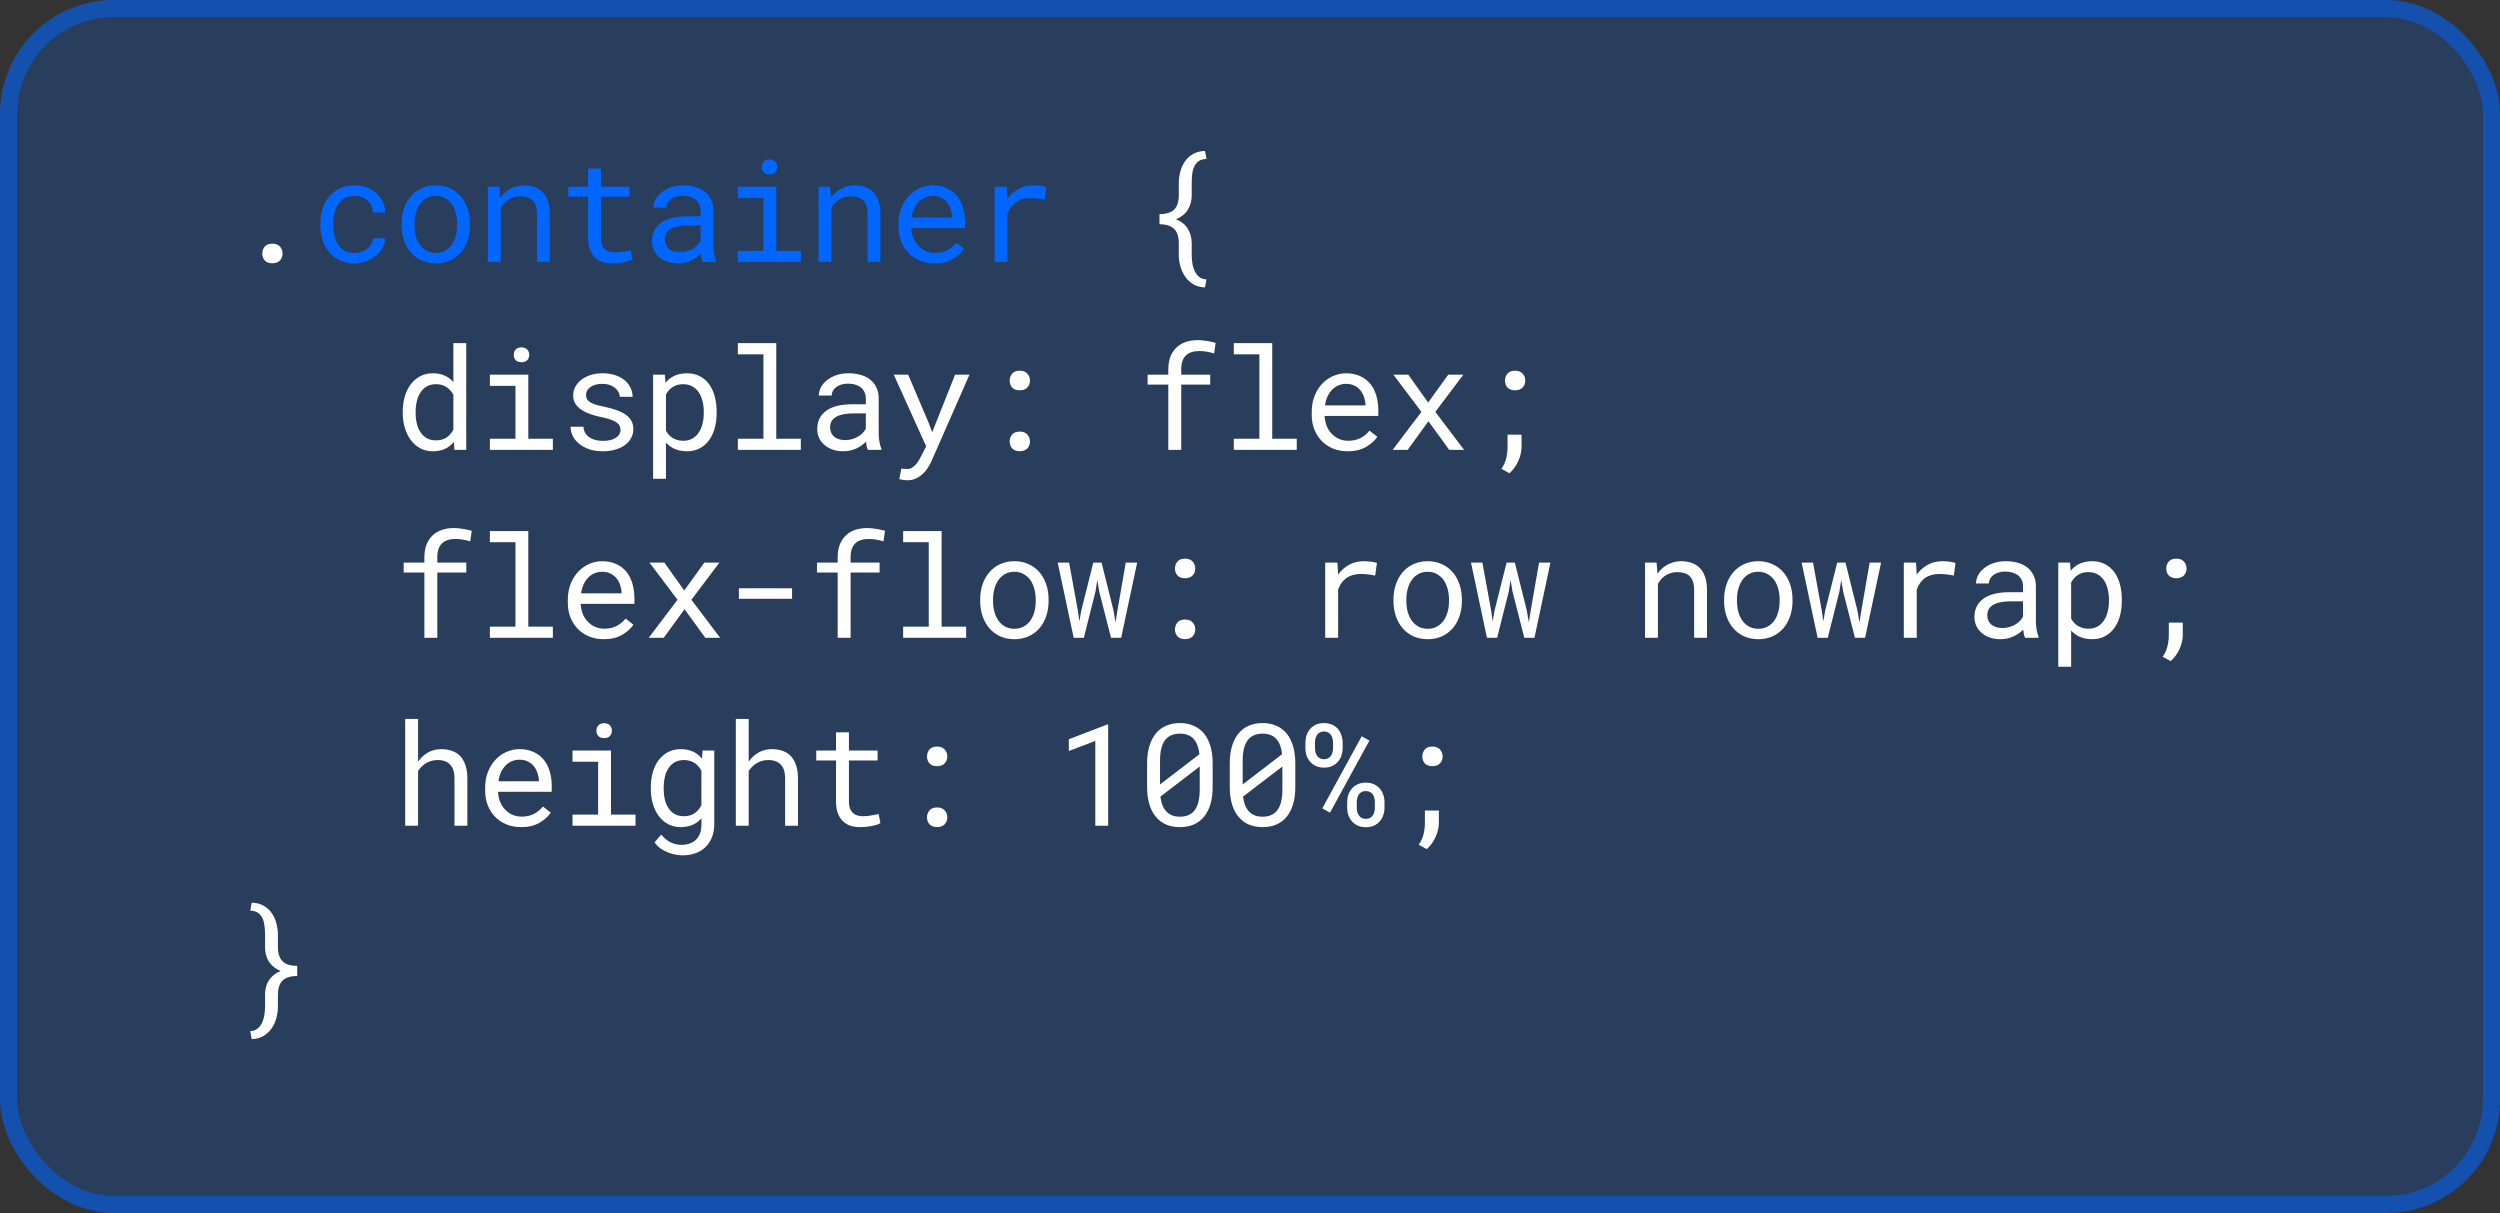 <svg width="439" height="213" viewBox="0 0 439 213" fill="none" xmlns="http://www.w3.org/2000/svg">
<rect x="0" y="0" width="439" height="213" fill="#333333" stroke="none"/>
<rect width="439" height="213" rx="20" fill="#0066FF" fill-opacity="0.2"/>
<rect x="1.5" y="1.5" width="436" height="210" rx="18.5" stroke="#0066FF" stroke-opacity="0.5" stroke-width="3"/>
<path d="M46.055 44.535C46.055 44.055 46.201 43.644 46.494 43.302C46.787 42.96 47.231 42.79 47.825 42.79C48.411 42.79 48.854 42.96 49.155 43.302C49.465 43.636 49.619 44.047 49.619 44.535C49.619 45.015 49.465 45.418 49.155 45.744C48.846 46.069 48.403 46.232 47.825 46.232C47.239 46.232 46.795 46.069 46.494 45.744C46.201 45.41 46.055 45.007 46.055 44.535ZM211.6 50.468C210.81 50.443 210.127 50.26 209.549 49.919C208.971 49.577 208.491 49.125 208.108 48.563C207.742 48.026 207.465 47.424 207.278 46.757C207.091 46.098 206.998 45.443 206.998 44.791V42.728C206.998 41.557 206.717 40.706 206.155 40.177C205.602 39.648 204.751 39.38 203.604 39.372V37.602C204.751 37.602 205.602 37.341 206.155 36.82C206.717 36.291 206.998 35.437 206.998 34.257V32.182C206.998 31.523 207.083 30.851 207.254 30.168C207.433 29.476 207.714 28.857 208.096 28.312C208.454 27.791 208.922 27.368 209.5 27.043C210.078 26.709 210.778 26.53 211.6 26.505L211.856 27.909C211.27 27.925 210.802 28.064 210.452 28.324C210.11 28.585 209.854 28.914 209.683 29.313C209.504 29.72 209.39 30.176 209.341 30.68C209.292 31.185 209.268 31.685 209.268 32.182V34.257C209.268 35.233 209.04 36.092 208.584 36.833C208.137 37.565 207.441 38.122 206.497 38.505C207.441 38.879 208.137 39.437 208.584 40.177C209.032 40.91 209.26 41.76 209.268 42.728V44.791C209.268 45.296 209.309 45.797 209.39 46.293C209.472 46.797 209.614 47.249 209.817 47.648C210.013 48.055 210.273 48.389 210.599 48.649C210.932 48.909 211.351 49.048 211.856 49.064L211.6 50.468ZM70.726 72.286C70.726 71.301 70.848 70.398 71.092 69.576C71.345 68.746 71.703 68.034 72.166 67.44C72.622 66.846 73.176 66.382 73.827 66.048C74.478 65.715 75.206 65.548 76.012 65.548C76.801 65.548 77.489 65.682 78.075 65.951C78.669 66.211 79.181 66.594 79.613 67.098V60.25H81.871V79H79.796L79.698 77.608C79.259 78.145 78.734 78.552 78.124 78.829C77.513 79.106 76.801 79.244 75.987 79.244C75.19 79.244 74.466 79.073 73.814 78.731C73.171 78.39 72.622 77.918 72.166 77.315C71.711 76.713 71.357 76.005 71.105 75.191C70.852 74.37 70.726 73.487 70.726 72.543V72.286ZM72.984 72.543C72.984 73.185 73.053 73.796 73.192 74.374C73.33 74.951 73.546 75.46 73.839 75.899C74.124 76.339 74.49 76.689 74.938 76.949C75.385 77.201 75.922 77.328 76.549 77.328C77.306 77.328 77.932 77.157 78.429 76.815C78.925 76.473 79.32 76.013 79.613 75.436V69.308C79.32 68.77 78.925 68.331 78.429 67.989C77.932 67.639 77.314 67.464 76.573 67.464C75.939 67.464 75.393 67.595 74.938 67.855C74.49 68.115 74.124 68.465 73.839 68.905C73.546 69.352 73.33 69.869 73.192 70.455C73.053 71.033 72.984 71.643 72.984 72.286V72.543ZM86.022 65.792H92.772V77.047H97.082V79H86.022V77.047H90.514V67.757H86.022V65.792ZM90.221 62.325C90.221 62.13 90.25 61.947 90.307 61.776C90.372 61.605 90.469 61.459 90.6 61.336C90.705 61.231 90.84 61.149 91.002 61.092C91.173 61.027 91.365 60.995 91.576 60.995C91.788 60.995 91.975 61.027 92.138 61.092C92.3 61.149 92.435 61.231 92.54 61.336C92.671 61.45 92.768 61.593 92.834 61.764C92.899 61.935 92.931 62.122 92.931 62.325C92.931 62.691 92.817 62.997 92.589 63.241C92.362 63.485 92.024 63.607 91.576 63.607C91.12 63.607 90.779 63.485 90.551 63.241C90.331 62.997 90.221 62.691 90.221 62.325ZM108.959 75.497C108.959 75.228 108.907 74.988 108.801 74.776C108.695 74.557 108.516 74.357 108.264 74.178C108.011 73.999 107.678 73.836 107.263 73.69C106.848 73.535 106.331 73.397 105.712 73.275C104.956 73.12 104.264 72.933 103.637 72.713C103.019 72.494 102.49 72.229 102.05 71.92C101.603 71.619 101.257 71.265 101.013 70.858C100.769 70.443 100.646 69.963 100.646 69.418C100.646 68.88 100.773 68.38 101.025 67.916C101.277 67.444 101.631 67.033 102.087 66.683C102.543 66.333 103.084 66.056 103.71 65.853C104.345 65.65 105.041 65.548 105.798 65.548C106.612 65.548 107.344 65.654 107.995 65.865C108.646 66.077 109.2 66.37 109.655 66.744C110.111 67.118 110.461 67.558 110.705 68.062C110.957 68.559 111.083 69.096 111.083 69.674H108.825C108.825 69.389 108.752 69.112 108.605 68.844C108.459 68.567 108.256 68.323 107.995 68.111C107.735 67.9 107.417 67.729 107.043 67.599C106.677 67.468 106.262 67.403 105.798 67.403C105.318 67.403 104.895 67.456 104.528 67.562C104.17 67.668 103.873 67.81 103.637 67.989C103.393 68.168 103.21 68.376 103.088 68.612C102.966 68.848 102.905 69.092 102.905 69.344C102.905 69.605 102.954 69.837 103.051 70.04C103.149 70.243 103.32 70.427 103.564 70.589C103.8 70.752 104.117 70.899 104.516 71.029C104.923 71.159 105.436 71.285 106.054 71.407C106.868 71.578 107.596 71.778 108.239 72.005C108.882 72.225 109.423 72.49 109.863 72.799C110.302 73.116 110.636 73.482 110.864 73.897C111.1 74.312 111.218 74.793 111.218 75.338C111.218 75.924 111.083 76.457 110.815 76.937C110.555 77.417 110.188 77.828 109.716 78.17C109.244 78.512 108.679 78.776 108.02 78.963C107.36 79.151 106.64 79.244 105.859 79.244C104.964 79.244 104.166 79.126 103.466 78.89C102.766 78.646 102.176 78.325 101.696 77.926C101.208 77.535 100.834 77.079 100.573 76.559C100.321 76.038 100.195 75.497 100.195 74.935H102.453C102.486 75.399 102.608 75.79 102.819 76.107C103.039 76.424 103.312 76.681 103.637 76.876C103.955 77.071 104.309 77.21 104.699 77.291C105.09 77.372 105.476 77.413 105.859 77.413C106.461 77.413 106.986 77.344 107.434 77.206C107.881 77.059 108.231 76.86 108.483 76.607C108.638 76.453 108.756 76.282 108.837 76.095C108.919 75.908 108.959 75.708 108.959 75.497ZM114.685 84.078V65.792H116.748L116.858 67.232C117.037 67.005 117.232 66.801 117.444 66.622C117.655 66.435 117.883 66.276 118.127 66.146C118.469 65.951 118.848 65.804 119.263 65.707C119.686 65.601 120.138 65.548 120.618 65.548C121.464 65.548 122.213 65.715 122.864 66.048C123.515 66.382 124.06 66.846 124.5 67.44C124.939 68.034 125.273 68.746 125.5 69.576C125.728 70.398 125.842 71.301 125.842 72.286V72.543C125.842 73.487 125.728 74.37 125.5 75.191C125.273 76.005 124.939 76.713 124.5 77.315C124.06 77.918 123.515 78.39 122.864 78.731C122.221 79.073 121.484 79.244 120.654 79.244C120.15 79.244 119.678 79.191 119.238 79.085C118.807 78.98 118.416 78.829 118.066 78.634C117.855 78.512 117.655 78.377 117.468 78.231C117.281 78.076 117.106 77.909 116.943 77.731V84.078H114.685ZM123.584 72.286C123.584 71.643 123.511 71.033 123.364 70.455C123.226 69.869 123.01 69.352 122.717 68.905C122.416 68.465 122.038 68.115 121.582 67.855C121.126 67.595 120.581 67.464 119.946 67.464C119.596 67.464 119.271 67.505 118.97 67.586C118.677 67.668 118.412 67.786 118.176 67.94C117.916 68.095 117.684 68.286 117.48 68.514C117.277 68.742 117.098 68.994 116.943 69.271V75.631C117.082 75.875 117.24 76.103 117.419 76.314C117.598 76.526 117.802 76.705 118.03 76.852C118.29 77.022 118.579 77.157 118.896 77.254C119.222 77.352 119.58 77.401 119.971 77.401C120.597 77.401 121.139 77.271 121.594 77.01C122.05 76.742 122.424 76.384 122.717 75.936C123.01 75.488 123.226 74.972 123.364 74.386C123.511 73.8 123.584 73.185 123.584 72.543V72.286ZM129.566 60.25H136.316V77.047H140.625V79H129.566V77.047H134.058V62.215H129.566V60.25ZM152.406 79C152.316 78.829 152.243 78.618 152.186 78.365C152.137 78.105 152.101 77.836 152.076 77.56C151.848 77.787 151.592 78.003 151.307 78.207C151.03 78.41 150.725 78.589 150.392 78.744C150.05 78.898 149.688 79.02 149.305 79.11C148.923 79.199 148.516 79.244 148.084 79.244C147.385 79.244 146.75 79.142 146.18 78.939C145.619 78.736 145.143 78.459 144.752 78.109C144.353 77.767 144.044 77.36 143.824 76.888C143.613 76.408 143.507 75.891 143.507 75.338C143.507 74.614 143.649 73.979 143.934 73.434C144.227 72.888 144.638 72.433 145.167 72.066C145.696 71.708 146.331 71.44 147.071 71.261C147.82 71.082 148.654 70.992 149.574 70.992H152.04V69.955C152.04 69.556 151.966 69.198 151.82 68.88C151.673 68.563 151.466 68.29 151.197 68.062C150.929 67.843 150.599 67.672 150.208 67.55C149.826 67.428 149.395 67.367 148.915 67.367C148.467 67.367 148.064 67.424 147.706 67.538C147.356 67.651 147.059 67.802 146.815 67.989C146.571 68.176 146.38 68.4 146.241 68.661C146.111 68.913 146.046 69.177 146.046 69.454H143.775C143.784 68.974 143.906 68.502 144.142 68.038C144.386 67.574 144.736 67.155 145.191 66.781C145.639 66.415 146.184 66.118 146.827 65.89C147.478 65.662 148.215 65.548 149.037 65.548C149.785 65.548 150.481 65.641 151.124 65.829C151.767 66.008 152.324 66.28 152.796 66.647C153.26 67.021 153.626 67.485 153.895 68.038C154.164 68.591 154.298 69.238 154.298 69.979V76.119C154.298 76.559 154.339 77.026 154.42 77.523C154.501 78.011 154.615 78.439 154.762 78.805V79H152.406ZM148.414 77.279C148.854 77.279 149.264 77.222 149.647 77.108C150.029 76.994 150.379 76.843 150.697 76.656C151.006 76.469 151.275 76.257 151.502 76.022C151.73 75.777 151.909 75.525 152.04 75.265V72.591H149.94C149.159 72.591 148.475 72.66 147.889 72.799C147.311 72.929 146.852 73.132 146.51 73.409C146.266 73.605 146.078 73.836 145.948 74.105C145.826 74.374 145.765 74.679 145.765 75.02C145.765 75.346 145.818 75.647 145.924 75.924C146.038 76.201 146.205 76.436 146.424 76.632C146.644 76.835 146.921 76.994 147.254 77.108C147.588 77.222 147.975 77.279 148.414 77.279ZM159.303 84.335C159.092 84.335 158.843 84.31 158.559 84.261C158.274 84.212 158.058 84.172 157.912 84.139L158.278 82.296C158.481 82.312 158.681 82.324 158.876 82.332C159.079 82.349 159.238 82.357 159.352 82.357C159.661 82.357 159.942 82.272 160.194 82.101C160.455 81.93 160.687 81.726 160.89 81.49C161.085 81.254 161.252 81.01 161.391 80.758C161.537 80.505 161.651 80.298 161.732 80.135L162.636 78.377L156.947 65.792H159.474L163.1 74.312L163.686 75.912L164.308 74.361L167.714 65.792H170.241L163.539 81.039C163.384 81.38 163.185 81.743 162.941 82.125C162.705 82.507 162.416 82.862 162.074 83.187C161.732 83.513 161.334 83.785 160.878 84.005C160.422 84.225 159.897 84.335 159.303 84.335ZM177.297 77.535C177.297 77.055 177.443 76.644 177.736 76.302C178.029 75.96 178.473 75.79 179.067 75.79C179.653 75.79 180.096 75.96 180.397 76.302C180.707 76.636 180.861 77.047 180.861 77.535C180.861 78.015 180.707 78.418 180.397 78.744C180.088 79.069 179.645 79.232 179.067 79.232C178.481 79.232 178.037 79.069 177.736 78.744C177.443 78.41 177.297 78.007 177.297 77.535ZM177.297 66.842C177.297 66.362 177.443 65.951 177.736 65.609C178.029 65.267 178.473 65.096 179.067 65.096C179.653 65.096 180.096 65.267 180.397 65.609C180.707 65.942 180.861 66.353 180.861 66.842C180.861 67.322 180.707 67.725 180.397 68.05C180.088 68.376 179.645 68.539 179.067 68.539C178.481 68.539 178.037 68.376 177.736 68.05C177.443 67.717 177.297 67.314 177.297 66.842ZM205.154 79V67.538H201.517V65.792H205.154V64.864C205.154 64.018 205.276 63.277 205.521 62.643C205.773 62 206.127 61.463 206.583 61.031C207.03 60.6 207.571 60.274 208.206 60.055C208.841 59.835 209.549 59.725 210.33 59.725C210.656 59.725 210.977 59.745 211.294 59.786C211.612 59.819 211.925 59.863 212.234 59.92C212.438 59.961 212.641 60.006 212.845 60.055C213.048 60.095 213.256 60.144 213.467 60.201L213.199 62.069C212.865 61.955 212.474 61.857 212.027 61.776C211.587 61.686 211.115 61.642 210.611 61.642C210.098 61.642 209.642 61.707 209.244 61.837C208.853 61.959 208.528 62.146 208.267 62.398C207.99 62.659 207.779 62.997 207.632 63.412C207.494 63.827 207.425 64.311 207.425 64.864V65.792H212.515V67.538H207.425V79H205.154ZM216.654 60.25H223.404V77.047H227.713V79H216.654V77.047H221.146V62.215H216.654V60.25ZM236.649 79.244C235.722 79.244 234.867 79.085 234.086 78.768C233.313 78.451 232.65 78.007 232.096 77.438C231.543 76.868 231.111 76.192 230.802 75.411C230.493 74.63 230.338 73.779 230.338 72.86V72.347C230.338 71.281 230.509 70.329 230.851 69.491C231.193 68.644 231.649 67.928 232.218 67.342C232.78 66.764 233.419 66.321 234.135 66.012C234.859 65.703 235.6 65.548 236.356 65.548C237.309 65.548 238.139 65.715 238.847 66.048C239.563 66.374 240.157 66.826 240.629 67.403C241.101 67.989 241.451 68.677 241.679 69.466C241.915 70.256 242.033 71.11 242.033 72.03V73.043H232.597V73.128C232.654 73.771 232.78 74.337 232.975 74.825C233.179 75.314 233.455 75.745 233.805 76.119C234.163 76.518 234.595 76.831 235.099 77.059C235.604 77.287 236.161 77.401 236.771 77.401C237.577 77.401 238.293 77.238 238.92 76.913C239.547 76.587 240.067 76.156 240.482 75.619L241.862 76.693C241.422 77.36 240.763 77.954 239.884 78.475C239.014 78.988 237.935 79.244 236.649 79.244ZM236.356 67.403C235.901 67.403 235.469 67.489 235.062 67.66C234.656 67.822 234.289 68.062 233.964 68.38C233.638 68.705 233.362 69.104 233.134 69.576C232.914 70.04 232.759 70.577 232.67 71.188H239.774V71.078C239.774 70.671 239.697 70.235 239.542 69.772C239.388 69.299 239.172 68.893 238.896 68.551C238.619 68.209 238.269 67.932 237.846 67.721C237.431 67.509 236.934 67.403 236.356 67.403ZM250.786 70.687L254.313 65.792H256.962L252.043 72.323L257.097 79H254.484L250.834 73.971L247.185 79H244.548L249.602 72.323L244.682 65.792H247.294L250.786 70.687ZM264.275 66.842C264.275 66.362 264.421 65.951 264.714 65.609C265.007 65.267 265.451 65.096 266.045 65.096C266.631 65.096 267.074 65.267 267.375 65.609C267.685 65.942 267.839 66.353 267.839 66.842C267.839 67.322 267.685 67.725 267.375 68.05C267.066 68.376 266.623 68.539 266.045 68.539C265.459 68.539 265.015 68.376 264.714 68.05C264.421 67.717 264.275 67.314 264.275 66.842ZM267.18 78.475C267.18 79.289 266.989 80.119 266.606 80.965C266.224 81.812 265.707 82.524 265.056 83.102L263.652 82.332C264.043 81.763 264.32 81.157 264.482 80.514C264.645 79.871 264.727 79.204 264.727 78.512V76.327H267.18V78.475ZM74.522 112V100.538H70.885V98.792H74.522V97.864C74.522 97.018 74.644 96.277 74.889 95.643C75.141 95 75.495 94.463 75.951 94.031C76.398 93.6 76.939 93.274 77.574 93.055C78.209 92.835 78.917 92.725 79.698 92.725C80.024 92.725 80.345 92.745 80.663 92.786C80.98 92.819 81.293 92.863 81.603 92.92C81.806 92.961 82.009 93.006 82.213 93.055C82.416 93.095 82.624 93.144 82.835 93.201L82.567 95.069C82.233 94.955 81.843 94.857 81.395 94.776C80.956 94.686 80.484 94.642 79.979 94.642C79.466 94.642 79.011 94.707 78.612 94.837C78.221 94.959 77.896 95.146 77.635 95.398C77.359 95.659 77.147 95.997 77.001 96.412C76.862 96.827 76.793 97.311 76.793 97.864V98.792H81.883V100.538H76.793V112H74.522ZM86.022 93.25H92.772V110.047H97.082V112H86.022V110.047H90.514V95.215H86.022V93.25ZM106.018 112.244C105.09 112.244 104.235 112.085 103.454 111.768C102.681 111.451 102.018 111.007 101.464 110.438C100.911 109.868 100.48 109.192 100.17 108.411C99.861 107.63 99.707 106.779 99.707 105.86V105.347C99.707 104.281 99.877 103.329 100.219 102.491C100.561 101.644 101.017 100.928 101.586 100.342C102.148 99.764 102.787 99.321 103.503 99.012C104.227 98.703 104.968 98.548 105.725 98.548C106.677 98.548 107.507 98.715 108.215 99.048C108.931 99.374 109.525 99.826 109.997 100.403C110.469 100.989 110.819 101.677 111.047 102.466C111.283 103.256 111.401 104.11 111.401 105.03V106.043H101.965V106.128C102.022 106.771 102.148 107.337 102.343 107.825C102.547 108.313 102.823 108.745 103.173 109.119C103.531 109.518 103.963 109.831 104.467 110.059C104.972 110.287 105.529 110.401 106.14 110.401C106.945 110.401 107.661 110.238 108.288 109.913C108.915 109.587 109.436 109.156 109.851 108.619L111.23 109.693C110.791 110.36 110.131 110.954 109.252 111.475C108.382 111.988 107.303 112.244 106.018 112.244ZM105.725 100.403C105.269 100.403 104.838 100.489 104.431 100.66C104.024 100.822 103.658 101.062 103.332 101.38C103.007 101.705 102.73 102.104 102.502 102.576C102.282 103.04 102.128 103.577 102.038 104.188H109.143V104.078C109.143 103.671 109.065 103.235 108.911 102.771C108.756 102.299 108.54 101.893 108.264 101.551C107.987 101.209 107.637 100.932 107.214 100.721C106.799 100.509 106.302 100.403 105.725 100.403ZM120.154 103.687L123.682 98.792H126.331L121.411 105.323L126.465 112H123.853L120.203 106.971L116.553 112H113.916L118.97 105.323L114.05 98.792H116.663L120.154 103.687ZM139.087 105.152H129.749V103.296H139.087V105.152ZM147.096 112V100.538H143.458V98.792H147.096V97.864C147.096 97.018 147.218 96.277 147.462 95.643C147.714 95 148.068 94.463 148.524 94.031C148.972 93.6 149.513 93.274 150.147 93.055C150.782 92.835 151.49 92.725 152.271 92.725C152.597 92.725 152.918 92.745 153.236 92.786C153.553 92.819 153.867 92.863 154.176 92.92C154.379 92.961 154.583 93.006 154.786 93.055C154.99 93.095 155.197 93.144 155.409 93.201L155.14 95.069C154.806 94.955 154.416 94.857 153.968 94.776C153.529 94.686 153.057 94.642 152.552 94.642C152.04 94.642 151.584 94.707 151.185 94.837C150.794 94.959 150.469 95.146 150.208 95.398C149.932 95.659 149.72 95.997 149.574 96.412C149.435 96.827 149.366 97.311 149.366 97.864V98.792H154.457V100.538H149.366V112H147.096ZM158.595 93.25H165.346V110.047H169.655V112H158.595V110.047H163.087V95.215H158.595V93.25ZM172.121 105.274C172.121 104.322 172.259 103.439 172.536 102.625C172.813 101.803 173.212 101.091 173.732 100.489C174.245 99.887 174.872 99.415 175.612 99.073C176.353 98.723 177.187 98.548 178.115 98.548C179.051 98.548 179.889 98.723 180.629 99.073C181.378 99.415 182.013 99.887 182.534 100.489C183.046 101.091 183.441 101.803 183.718 102.625C183.994 103.439 184.133 104.322 184.133 105.274V105.542C184.133 106.495 183.994 107.378 183.718 108.191C183.441 109.005 183.046 109.713 182.534 110.315C182.013 110.918 181.382 111.39 180.642 111.731C179.901 112.073 179.067 112.244 178.139 112.244C177.203 112.244 176.361 112.073 175.612 111.731C174.872 111.39 174.245 110.918 173.732 110.315C173.212 109.713 172.813 109.005 172.536 108.191C172.259 107.378 172.121 106.495 172.121 105.542V105.274ZM174.379 105.542C174.379 106.194 174.457 106.816 174.611 107.41C174.766 107.996 175.002 108.513 175.319 108.96C175.629 109.408 176.019 109.762 176.491 110.022C176.963 110.283 177.513 110.413 178.139 110.413C178.758 110.413 179.299 110.283 179.763 110.022C180.235 109.762 180.629 109.408 180.947 108.96C181.256 108.513 181.488 107.996 181.643 107.41C181.797 106.816 181.875 106.194 181.875 105.542V105.274C181.875 104.631 181.793 104.017 181.63 103.431C181.476 102.837 181.244 102.316 180.935 101.868C180.617 101.421 180.222 101.067 179.75 100.806C179.287 100.538 178.741 100.403 178.115 100.403C177.488 100.403 176.943 100.538 176.479 100.806C176.015 101.067 175.629 101.421 175.319 101.868C175.002 102.316 174.766 102.837 174.611 103.431C174.457 104.017 174.379 104.631 174.379 105.274V105.542ZM188.54 112L185.732 98.792H187.734L189.272 107.215L189.541 109.107L189.871 107.215L191.982 98.792H193.435L195.535 107.215L195.889 109.29L196.218 107.215L197.683 98.792H199.685L196.877 112H195.095L193.032 103.907L192.69 101.856L192.361 103.907L190.322 112H188.54ZM206.326 110.535C206.326 110.055 206.473 109.644 206.766 109.302C207.059 108.96 207.502 108.79 208.096 108.79C208.682 108.79 209.126 108.96 209.427 109.302C209.736 109.636 209.891 110.047 209.891 110.535C209.891 111.015 209.736 111.418 209.427 111.744C209.118 112.069 208.674 112.232 208.096 112.232C207.51 112.232 207.067 112.069 206.766 111.744C206.473 111.41 206.326 111.007 206.326 110.535ZM206.326 99.842C206.326 99.362 206.473 98.951 206.766 98.609C207.059 98.267 207.502 98.096 208.096 98.096C208.682 98.096 209.126 98.267 209.427 98.609C209.736 98.942 209.891 99.353 209.891 99.842C209.891 100.322 209.736 100.725 209.427 101.05C209.118 101.376 208.674 101.539 208.096 101.539C207.51 101.539 207.067 101.376 206.766 101.05C206.473 100.717 206.326 100.314 206.326 99.842ZM239.469 98.548C239.884 98.548 240.316 98.576 240.763 98.633C241.219 98.69 241.561 98.768 241.789 98.865L241.483 101.075C241.044 100.977 240.625 100.908 240.226 100.867C239.835 100.818 239.424 100.794 238.993 100.794C238.44 100.794 237.939 100.863 237.492 101.001C237.044 101.132 236.653 101.327 236.32 101.587C236.019 101.815 235.754 102.096 235.526 102.43C235.307 102.755 235.124 103.121 234.977 103.528V112H232.707V98.792H234.855L234.953 100.562L234.965 100.892C235.502 100.167 236.145 99.598 236.894 99.183C237.65 98.759 238.509 98.548 239.469 98.548ZM244.694 105.274C244.694 104.322 244.833 103.439 245.109 102.625C245.386 101.803 245.785 101.091 246.306 100.489C246.818 99.887 247.445 99.415 248.186 99.073C248.926 98.723 249.76 98.548 250.688 98.548C251.624 98.548 252.462 98.723 253.203 99.073C253.951 99.415 254.586 99.887 255.107 100.489C255.62 101.091 256.014 101.803 256.291 102.625C256.568 103.439 256.706 104.322 256.706 105.274V105.542C256.706 106.495 256.568 107.378 256.291 108.191C256.014 109.005 255.62 109.713 255.107 110.315C254.586 110.918 253.955 111.39 253.215 111.731C252.474 112.073 251.64 112.244 250.712 112.244C249.777 112.244 248.934 112.073 248.186 111.731C247.445 111.39 246.818 110.918 246.306 110.315C245.785 109.713 245.386 109.005 245.109 108.191C244.833 107.378 244.694 106.495 244.694 105.542V105.274ZM246.953 105.542C246.953 106.194 247.03 106.816 247.185 107.41C247.339 107.996 247.575 108.513 247.893 108.96C248.202 109.408 248.592 109.762 249.064 110.022C249.536 110.283 250.086 110.413 250.712 110.413C251.331 110.413 251.872 110.283 252.336 110.022C252.808 109.762 253.203 109.408 253.52 108.96C253.829 108.513 254.061 107.996 254.216 107.41C254.37 106.816 254.448 106.194 254.448 105.542V105.274C254.448 104.631 254.366 104.017 254.204 103.431C254.049 102.837 253.817 102.316 253.508 101.868C253.19 101.421 252.796 101.067 252.324 100.806C251.86 100.538 251.315 100.403 250.688 100.403C250.061 100.403 249.516 100.538 249.052 100.806C248.588 101.067 248.202 101.421 247.893 101.868C247.575 102.316 247.339 102.837 247.185 103.431C247.03 104.017 246.953 104.631 246.953 105.274V105.542ZM261.113 112L258.306 98.792H260.308L261.846 107.215L262.114 109.107L262.444 107.215L264.556 98.792H266.008L268.108 107.215L268.462 109.29L268.792 107.215L270.256 98.792H272.258L269.451 112H267.668L265.605 103.907L265.264 101.856L264.934 103.907L262.896 112H261.113ZM288.873 112V98.792H290.899L291.058 100.745C291.253 100.468 291.465 100.216 291.693 99.988C291.929 99.752 292.177 99.549 292.438 99.378C292.828 99.118 293.251 98.918 293.707 98.78C294.171 98.633 294.659 98.556 295.172 98.548C295.864 98.548 296.49 98.645 297.052 98.841C297.621 99.036 298.106 99.341 298.504 99.756C298.903 100.171 299.208 100.7 299.42 101.343C299.64 101.978 299.75 102.735 299.75 103.614V112H297.491V103.663C297.491 103.077 297.426 102.58 297.296 102.173C297.166 101.766 296.974 101.437 296.722 101.185C296.462 100.932 296.144 100.749 295.77 100.635C295.404 100.521 294.981 100.464 294.5 100.464C294.085 100.464 293.699 100.525 293.341 100.647C292.983 100.761 292.653 100.92 292.352 101.124C292.108 101.303 291.88 101.51 291.668 101.746C291.465 101.982 291.286 102.243 291.131 102.527V112H288.873ZM302.753 105.274C302.753 104.322 302.891 103.439 303.168 102.625C303.445 101.803 303.843 101.091 304.364 100.489C304.877 99.887 305.504 99.415 306.244 99.073C306.985 98.723 307.819 98.548 308.747 98.548C309.682 98.548 310.521 98.723 311.261 99.073C312.01 99.415 312.645 99.887 313.166 100.489C313.678 101.091 314.073 101.803 314.35 102.625C314.626 103.439 314.765 104.322 314.765 105.274V105.542C314.765 106.495 314.626 107.378 314.35 108.191C314.073 109.005 313.678 109.713 313.166 110.315C312.645 110.918 312.014 111.39 311.273 111.731C310.533 112.073 309.699 112.244 308.771 112.244C307.835 112.244 306.993 112.073 306.244 111.731C305.504 111.39 304.877 110.918 304.364 110.315C303.843 109.713 303.445 109.005 303.168 108.191C302.891 107.378 302.753 106.495 302.753 105.542V105.274ZM305.011 105.542C305.011 106.194 305.089 106.816 305.243 107.41C305.398 107.996 305.634 108.513 305.951 108.96C306.26 109.408 306.651 109.762 307.123 110.022C307.595 110.283 308.144 110.413 308.771 110.413C309.389 110.413 309.931 110.283 310.395 110.022C310.867 109.762 311.261 109.408 311.579 108.96C311.888 108.513 312.12 107.996 312.274 107.41C312.429 106.816 312.506 106.194 312.506 105.542V105.274C312.506 104.631 312.425 104.017 312.262 103.431C312.108 102.837 311.876 102.316 311.566 101.868C311.249 101.421 310.854 101.067 310.382 100.806C309.918 100.538 309.373 100.403 308.747 100.403C308.12 100.403 307.575 100.538 307.111 100.806C306.647 101.067 306.26 101.421 305.951 101.868C305.634 102.316 305.398 102.837 305.243 103.431C305.089 104.017 305.011 104.631 305.011 105.274V105.542ZM319.172 112L316.364 98.792H318.366L319.904 107.215L320.173 109.107L320.502 107.215L322.614 98.792H324.067L326.167 107.215L326.521 109.29L326.85 107.215L328.315 98.792H330.317L327.509 112H325.727L323.664 103.907L323.322 101.856L322.993 103.907L320.954 112H319.172ZM341.072 98.548C341.487 98.548 341.918 98.576 342.366 98.633C342.821 98.69 343.163 98.768 343.391 98.865L343.086 101.075C342.646 100.977 342.227 100.908 341.829 100.867C341.438 100.818 341.027 100.794 340.596 100.794C340.042 100.794 339.542 100.863 339.094 101.001C338.647 101.132 338.256 101.327 337.922 101.587C337.621 101.815 337.357 102.096 337.129 102.43C336.909 102.755 336.726 103.121 336.58 103.528V112H334.309V98.792H336.458L336.555 100.562L336.567 100.892C337.104 100.167 337.747 99.598 338.496 99.183C339.253 98.759 340.111 98.548 341.072 98.548ZM355.611 112C355.521 111.829 355.448 111.618 355.391 111.365C355.342 111.105 355.306 110.836 355.281 110.56C355.053 110.787 354.797 111.003 354.512 111.207C354.236 111.41 353.93 111.589 353.597 111.744C353.255 111.898 352.893 112.02 352.51 112.11C352.128 112.199 351.721 112.244 351.29 112.244C350.59 112.244 349.955 112.142 349.385 111.939C348.824 111.736 348.348 111.459 347.957 111.109C347.558 110.767 347.249 110.36 347.029 109.888C346.818 109.408 346.712 108.891 346.712 108.338C346.712 107.614 346.854 106.979 347.139 106.434C347.432 105.888 347.843 105.433 348.372 105.066C348.901 104.708 349.536 104.44 350.276 104.261C351.025 104.082 351.859 103.992 352.779 103.992H355.245V102.955C355.245 102.556 355.171 102.198 355.025 101.88C354.878 101.563 354.671 101.29 354.402 101.062C354.134 100.843 353.804 100.672 353.414 100.55C353.031 100.428 352.6 100.367 352.12 100.367C351.672 100.367 351.269 100.424 350.911 100.538C350.561 100.652 350.264 100.802 350.02 100.989C349.776 101.176 349.585 101.4 349.446 101.661C349.316 101.913 349.251 102.177 349.251 102.454H346.98C346.989 101.974 347.111 101.502 347.347 101.038C347.591 100.574 347.941 100.155 348.396 99.781C348.844 99.415 349.389 99.118 350.032 98.89C350.683 98.662 351.42 98.548 352.242 98.548C352.99 98.548 353.686 98.641 354.329 98.829C354.972 99.008 355.529 99.28 356.001 99.647C356.465 100.021 356.832 100.485 357.1 101.038C357.369 101.591 357.503 102.238 357.503 102.979V109.119C357.503 109.559 357.544 110.027 357.625 110.523C357.706 111.011 357.82 111.438 357.967 111.805V112H355.611ZM351.619 110.279C352.059 110.279 352.47 110.222 352.852 110.108C353.235 109.994 353.584 109.843 353.902 109.656C354.211 109.469 354.48 109.257 354.708 109.021C354.935 108.777 355.114 108.525 355.245 108.265V105.591H353.145C352.364 105.591 351.68 105.66 351.094 105.799C350.516 105.929 350.057 106.132 349.715 106.409C349.471 106.604 349.284 106.836 349.153 107.105C349.031 107.374 348.97 107.679 348.97 108.021C348.97 108.346 349.023 108.647 349.129 108.924C349.243 109.201 349.41 109.437 349.629 109.632C349.849 109.835 350.126 109.994 350.459 110.108C350.793 110.222 351.18 110.279 351.619 110.279ZM361.434 117.078V98.792H363.497L363.607 100.232C363.786 100.005 363.981 99.801 364.193 99.622C364.404 99.435 364.632 99.276 364.876 99.146C365.218 98.951 365.597 98.804 366.012 98.707C366.435 98.601 366.887 98.548 367.367 98.548C368.213 98.548 368.962 98.715 369.613 99.048C370.264 99.382 370.809 99.846 371.249 100.44C371.688 101.034 372.022 101.746 372.25 102.576C372.477 103.398 372.591 104.301 372.591 105.286V105.542C372.591 106.486 372.477 107.369 372.25 108.191C372.022 109.005 371.688 109.713 371.249 110.315C370.809 110.918 370.264 111.39 369.613 111.731C368.97 112.073 368.233 112.244 367.403 112.244C366.899 112.244 366.427 112.191 365.987 112.085C365.556 111.98 365.165 111.829 364.815 111.634C364.604 111.512 364.404 111.377 364.217 111.231C364.03 111.076 363.855 110.91 363.692 110.73V117.078H361.434ZM370.333 105.286C370.333 104.643 370.26 104.033 370.113 103.455C369.975 102.869 369.759 102.352 369.466 101.905C369.165 101.465 368.787 101.115 368.331 100.855C367.875 100.595 367.33 100.464 366.695 100.464C366.345 100.464 366.02 100.505 365.719 100.586C365.426 100.668 365.161 100.786 364.925 100.94C364.665 101.095 364.433 101.286 364.229 101.514C364.026 101.742 363.847 101.994 363.692 102.271V108.631C363.831 108.875 363.989 109.103 364.168 109.314C364.347 109.526 364.551 109.705 364.779 109.852C365.039 110.022 365.328 110.157 365.646 110.254C365.971 110.352 366.329 110.401 366.72 110.401C367.346 110.401 367.888 110.271 368.343 110.01C368.799 109.742 369.173 109.384 369.466 108.936C369.759 108.488 369.975 107.972 370.113 107.386C370.26 106.8 370.333 106.185 370.333 105.542V105.286ZM380.392 99.842C380.392 99.362 380.539 98.951 380.832 98.609C381.125 98.267 381.568 98.096 382.162 98.096C382.748 98.096 383.192 98.267 383.493 98.609C383.802 98.942 383.957 99.353 383.957 99.842C383.957 100.322 383.802 100.725 383.493 101.05C383.183 101.376 382.74 101.539 382.162 101.539C381.576 101.539 381.133 101.376 380.832 101.05C380.539 100.717 380.392 100.314 380.392 99.842ZM383.297 111.475C383.297 112.289 383.106 113.119 382.724 113.965C382.341 114.812 381.824 115.524 381.173 116.102L379.77 115.333C380.16 114.763 380.437 114.157 380.6 113.514C380.762 112.871 380.844 112.203 380.844 111.512V109.327H383.297V111.475ZM73.412 133.757C73.591 133.489 73.79 133.245 74.01 133.025C74.23 132.797 74.461 132.598 74.706 132.427C75.096 132.142 75.523 131.926 75.987 131.78C76.459 131.633 76.96 131.556 77.489 131.548C78.18 131.548 78.807 131.65 79.369 131.853C79.938 132.048 80.422 132.358 80.821 132.781C81.22 133.204 81.525 133.741 81.737 134.392C81.957 135.035 82.066 135.8 82.066 136.687V145H79.808V136.663C79.808 136.142 79.747 135.686 79.625 135.295C79.503 134.897 79.324 134.567 79.088 134.307C78.836 134.022 78.518 133.81 78.136 133.672C77.753 133.525 77.314 133.456 76.817 133.464C76.41 133.464 76.024 133.521 75.658 133.635C75.291 133.749 74.954 133.912 74.644 134.124C74.4 134.286 74.172 134.478 73.961 134.697C73.757 134.909 73.574 135.145 73.412 135.405V145H71.153V126.25H73.412V133.757ZM91.503 145.244C90.575 145.244 89.721 145.085 88.939 144.768C88.166 144.451 87.503 144.007 86.95 143.438C86.396 142.868 85.965 142.192 85.656 141.411C85.347 140.63 85.192 139.779 85.192 138.86V138.347C85.192 137.281 85.363 136.329 85.705 135.491C86.046 134.644 86.502 133.928 87.072 133.342C87.633 132.764 88.272 132.321 88.988 132.012C89.713 131.702 90.453 131.548 91.21 131.548C92.162 131.548 92.992 131.715 93.7 132.048C94.416 132.374 95.01 132.826 95.482 133.403C95.954 133.989 96.304 134.677 96.532 135.466C96.768 136.256 96.886 137.11 96.886 138.03V139.043H87.45V139.128C87.507 139.771 87.633 140.337 87.829 140.825C88.032 141.313 88.309 141.745 88.659 142.119C89.017 142.518 89.448 142.831 89.953 143.059C90.457 143.287 91.015 143.401 91.625 143.401C92.431 143.401 93.147 143.238 93.773 142.913C94.4 142.587 94.921 142.156 95.336 141.619L96.715 142.693C96.276 143.36 95.617 143.954 94.738 144.475C93.867 144.988 92.789 145.244 91.503 145.244ZM91.21 133.403C90.754 133.403 90.323 133.489 89.916 133.66C89.509 133.822 89.143 134.062 88.817 134.38C88.492 134.705 88.215 135.104 87.987 135.576C87.768 136.04 87.613 136.577 87.523 137.188H94.628V137.078C94.628 136.671 94.551 136.235 94.396 135.771C94.241 135.299 94.026 134.893 93.749 134.551C93.472 134.209 93.122 133.932 92.699 133.721C92.284 133.509 91.788 133.403 91.21 133.403ZM100.537 131.792H107.287V143.047H111.596V145H100.537V143.047H105.029V133.757H100.537V131.792ZM104.736 128.325C104.736 128.13 104.764 127.947 104.821 127.776C104.886 127.605 104.984 127.458 105.114 127.336C105.22 127.231 105.354 127.149 105.517 127.092C105.688 127.027 105.879 126.995 106.091 126.995C106.302 126.995 106.49 127.027 106.652 127.092C106.815 127.149 106.949 127.231 107.055 127.336C107.185 127.45 107.283 127.593 107.348 127.764C107.413 127.935 107.446 128.122 107.446 128.325C107.446 128.691 107.332 128.997 107.104 129.241C106.876 129.485 106.538 129.607 106.091 129.607C105.635 129.607 105.293 129.485 105.065 129.241C104.846 128.997 104.736 128.691 104.736 128.325ZM114.282 138.286C114.282 137.301 114.4 136.398 114.636 135.576C114.88 134.746 115.23 134.034 115.686 133.44C116.142 132.846 116.695 132.382 117.346 132.048C117.997 131.715 118.734 131.548 119.556 131.548C120.085 131.548 120.569 131.609 121.008 131.731C121.456 131.853 121.859 132.032 122.217 132.268C122.412 132.39 122.595 132.533 122.766 132.695C122.945 132.858 123.112 133.037 123.267 133.232L123.376 131.792H125.427V144.719C125.427 145.59 125.289 146.363 125.012 147.039C124.744 147.714 124.365 148.288 123.877 148.76C123.381 149.232 122.791 149.59 122.107 149.834C121.423 150.078 120.667 150.2 119.836 150.2C119.495 150.2 119.104 150.16 118.665 150.078C118.225 150.005 117.782 149.879 117.334 149.7C116.878 149.529 116.439 149.297 116.016 149.004C115.601 148.711 115.243 148.349 114.941 147.917L116.113 146.562C116.39 146.896 116.675 147.177 116.968 147.405C117.261 147.641 117.558 147.828 117.859 147.966C118.16 148.105 118.461 148.202 118.762 148.259C119.063 148.324 119.364 148.357 119.666 148.357C120.203 148.357 120.687 148.28 121.118 148.125C121.549 147.97 121.92 147.743 122.229 147.441C122.53 147.148 122.762 146.782 122.925 146.343C123.088 145.903 123.169 145.399 123.169 144.829V143.694C122.998 143.889 122.815 144.068 122.62 144.231C122.432 144.394 122.229 144.536 122.009 144.658C121.667 144.845 121.289 144.988 120.874 145.085C120.459 145.191 120.011 145.244 119.531 145.244C118.726 145.244 117.997 145.073 117.346 144.731C116.695 144.39 116.146 143.918 115.698 143.315C115.243 142.713 114.893 142.005 114.648 141.191C114.404 140.369 114.282 139.486 114.282 138.542V138.286ZM116.541 138.542C116.541 139.185 116.606 139.796 116.736 140.374C116.874 140.951 117.09 141.46 117.383 141.899C117.668 142.339 118.034 142.689 118.481 142.949C118.929 143.201 119.466 143.328 120.093 143.328C120.483 143.328 120.833 143.283 121.143 143.193C121.46 143.096 121.745 142.961 121.997 142.791C122.241 142.62 122.461 142.416 122.656 142.18C122.852 141.944 123.022 141.684 123.169 141.399V135.344C123.022 135.068 122.852 134.815 122.656 134.587C122.461 134.36 122.237 134.16 121.985 133.989C121.733 133.826 121.452 133.7 121.143 133.611C120.833 133.513 120.492 133.464 120.117 133.464C119.482 133.464 118.937 133.595 118.481 133.855C118.034 134.115 117.668 134.465 117.383 134.905C117.09 135.352 116.874 135.869 116.736 136.455C116.606 137.033 116.541 137.643 116.541 138.286V138.542ZM131.47 133.757C131.649 133.489 131.849 133.245 132.068 133.025C132.288 132.797 132.52 132.598 132.764 132.427C133.155 132.142 133.582 131.926 134.046 131.78C134.518 131.633 135.018 131.556 135.547 131.548C136.239 131.548 136.866 131.65 137.427 131.853C137.997 132.048 138.481 132.358 138.88 132.781C139.279 133.204 139.584 133.741 139.795 134.392C140.015 135.035 140.125 135.8 140.125 136.687V145H137.867V136.663C137.867 136.142 137.806 135.686 137.684 135.295C137.562 134.897 137.382 134.567 137.146 134.307C136.894 134.022 136.577 133.81 136.194 133.672C135.812 133.525 135.372 133.456 134.876 133.464C134.469 133.464 134.083 133.521 133.716 133.635C133.35 133.749 133.012 133.912 132.703 134.124C132.459 134.286 132.231 134.478 132.02 134.697C131.816 134.909 131.633 135.145 131.47 135.405V145H129.212V126.25H131.47V133.757ZM149.073 128.594V131.792H154.103V133.538H149.073V140.715C149.073 141.228 149.138 141.651 149.269 141.985C149.399 142.319 149.578 142.583 149.806 142.778C150.034 142.982 150.294 143.124 150.587 143.206C150.888 143.287 151.205 143.328 151.539 143.328C151.783 143.328 152.035 143.315 152.296 143.291C152.556 143.258 152.813 143.222 153.065 143.181C153.309 143.14 153.537 143.1 153.749 143.059C153.968 143.01 154.147 142.97 154.286 142.937L154.603 144.536C154.416 144.65 154.188 144.752 153.919 144.841C153.651 144.923 153.358 144.992 153.041 145.049C152.723 145.114 152.385 145.163 152.027 145.195C151.677 145.228 151.327 145.244 150.978 145.244C150.392 145.244 149.842 145.163 149.33 145C148.825 144.829 148.386 144.561 148.011 144.194C147.637 143.836 147.34 143.372 147.12 142.803C146.909 142.225 146.803 141.529 146.803 140.715V133.538H143.336V131.792H146.803V128.594H149.073ZM162.782 143.535C162.782 143.055 162.929 142.644 163.222 142.302C163.515 141.96 163.958 141.79 164.552 141.79C165.138 141.79 165.582 141.96 165.883 142.302C166.192 142.636 166.347 143.047 166.347 143.535C166.347 144.015 166.192 144.418 165.883 144.744C165.574 145.069 165.13 145.232 164.552 145.232C163.966 145.232 163.523 145.069 163.222 144.744C162.929 144.41 162.782 144.007 162.782 143.535ZM162.782 132.842C162.782 132.362 162.929 131.951 163.222 131.609C163.515 131.267 163.958 131.096 164.552 131.096C165.138 131.096 165.582 131.267 165.883 131.609C166.192 131.943 166.347 132.354 166.347 132.842C166.347 133.322 166.192 133.725 165.883 134.05C165.574 134.376 165.13 134.539 164.552 134.539C163.966 134.539 163.523 134.376 163.222 134.05C162.929 133.717 162.782 133.314 162.782 132.842ZM194.595 145H192.336V130.107L187.686 131.877V129.814L194.412 127.227H194.595V145ZM212.942 138.201C212.942 139.332 212.812 140.337 212.552 141.216C212.291 142.087 211.917 142.819 211.429 143.413C210.94 144.015 210.342 144.471 209.634 144.78C208.926 145.09 208.117 145.244 207.205 145.244C206.302 145.244 205.492 145.094 204.776 144.792C204.06 144.483 203.453 144.023 202.957 143.413C202.461 142.819 202.082 142.087 201.822 141.216C201.561 140.337 201.431 139.332 201.431 138.201V134.038C201.431 132.907 201.561 131.906 201.822 131.035C202.082 130.156 202.461 129.416 202.957 128.813C203.445 128.211 204.043 127.756 204.751 127.446C205.468 127.129 206.277 126.97 207.181 126.97C208.092 126.97 208.902 127.129 209.61 127.446C210.326 127.756 210.932 128.211 211.429 128.813C211.917 129.416 212.291 130.156 212.552 131.035C212.812 131.906 212.942 132.907 212.942 134.038V138.201ZM203.702 137.749L210.623 132.439C210.558 131.853 210.44 131.336 210.269 130.889C210.106 130.433 209.882 130.055 209.598 129.753C209.321 129.444 208.979 129.212 208.572 129.058C208.174 128.903 207.71 128.826 207.181 128.826C206.644 128.826 206.167 128.911 205.752 129.082C205.346 129.245 205 129.485 204.715 129.802C204.373 130.201 204.117 130.718 203.946 131.353C203.783 131.979 203.702 132.708 203.702 133.538V136.516C203.702 136.72 203.702 136.923 203.702 137.126C203.702 137.33 203.702 137.537 203.702 137.749ZM210.672 138.677V136.162C210.672 136.04 210.672 135.808 210.672 135.466C210.672 135.116 210.672 134.827 210.672 134.6L203.763 139.885C203.836 140.479 203.966 141.004 204.153 141.46C204.34 141.908 204.585 142.278 204.886 142.571C205.162 142.847 205.496 143.059 205.887 143.206C206.277 143.344 206.717 143.413 207.205 143.413C207.718 143.413 208.174 143.336 208.572 143.181C208.971 143.027 209.309 142.803 209.585 142.51C209.96 142.111 210.232 141.59 210.403 140.947C210.582 140.304 210.672 139.548 210.672 138.677ZM227.457 138.201C227.457 139.332 227.327 140.337 227.066 141.216C226.806 142.087 226.432 142.819 225.943 143.413C225.455 144.015 224.857 144.471 224.149 144.78C223.441 145.09 222.631 145.244 221.72 145.244C220.816 145.244 220.007 145.094 219.291 144.792C218.574 144.483 217.968 144.023 217.472 143.413C216.975 142.819 216.597 142.087 216.336 141.216C216.076 140.337 215.946 139.332 215.946 138.201V134.038C215.946 132.907 216.076 131.906 216.336 131.035C216.597 130.156 216.975 129.416 217.472 128.813C217.96 128.211 218.558 127.756 219.266 127.446C219.982 127.129 220.792 126.97 221.695 126.97C222.607 126.97 223.417 127.129 224.125 127.446C224.841 127.756 225.447 128.211 225.943 128.813C226.432 129.416 226.806 130.156 227.066 131.035C227.327 131.906 227.457 132.907 227.457 134.038V138.201ZM218.216 137.749L225.138 132.439C225.073 131.853 224.955 131.336 224.784 130.889C224.621 130.433 224.397 130.055 224.112 129.753C223.836 129.444 223.494 129.212 223.087 129.058C222.688 128.903 222.224 128.826 221.695 128.826C221.158 128.826 220.682 128.911 220.267 129.082C219.86 129.245 219.514 129.485 219.229 129.802C218.888 130.201 218.631 130.718 218.46 131.353C218.298 131.979 218.216 132.708 218.216 133.538V136.516C218.216 136.72 218.216 136.923 218.216 137.126C218.216 137.33 218.216 137.537 218.216 137.749ZM225.187 138.677V136.162C225.187 136.04 225.187 135.808 225.187 135.466C225.187 135.116 225.187 134.827 225.187 134.6L218.277 139.885C218.351 140.479 218.481 141.004 218.668 141.46C218.855 141.908 219.099 142.278 219.4 142.571C219.677 142.847 220.011 143.059 220.401 143.206C220.792 143.344 221.231 143.413 221.72 143.413C222.232 143.413 222.688 143.336 223.087 143.181C223.486 143.027 223.823 142.803 224.1 142.51C224.474 142.111 224.747 141.59 224.918 140.947C225.097 140.304 225.187 139.548 225.187 138.677ZM229.228 130.425C229.228 129.961 229.297 129.521 229.435 129.106C229.582 128.683 229.793 128.313 230.07 127.996C230.338 127.678 230.676 127.43 231.083 127.251C231.49 127.064 231.958 126.97 232.487 126.97C233.024 126.97 233.496 127.064 233.903 127.251C234.318 127.43 234.664 127.678 234.94 127.996C235.209 128.313 235.412 128.683 235.551 129.106C235.697 129.521 235.771 129.961 235.771 130.425V131.365C235.771 131.829 235.697 132.268 235.551 132.683C235.412 133.098 235.209 133.46 234.94 133.77C234.664 134.087 234.322 134.339 233.915 134.526C233.508 134.705 233.04 134.795 232.511 134.795C231.982 134.795 231.51 134.705 231.095 134.526C230.688 134.339 230.347 134.087 230.07 133.77C229.793 133.46 229.582 133.098 229.435 132.683C229.297 132.268 229.228 131.829 229.228 131.365V130.425ZM230.912 131.365C230.912 131.617 230.941 131.861 230.998 132.097C231.055 132.325 231.148 132.528 231.278 132.708C231.409 132.895 231.571 133.045 231.767 133.159C231.97 133.265 232.218 133.318 232.511 133.318C232.796 133.318 233.036 133.265 233.231 133.159C233.435 133.045 233.598 132.895 233.72 132.708C233.842 132.528 233.931 132.325 233.988 132.097C234.053 131.861 234.086 131.617 234.086 131.365V130.425C234.086 130.173 234.053 129.928 233.988 129.692C233.931 129.448 233.842 129.233 233.72 129.045C233.59 128.866 233.423 128.724 233.219 128.618C233.024 128.504 232.78 128.447 232.487 128.447C232.202 128.447 231.958 128.504 231.754 128.618C231.559 128.724 231.4 128.866 231.278 129.045C231.148 129.233 231.055 129.448 230.998 129.692C230.941 129.928 230.912 130.173 230.912 130.425V131.365ZM236.564 140.874C236.564 140.41 236.633 139.971 236.771 139.556C236.918 139.141 237.13 138.774 237.406 138.457C237.683 138.14 238.025 137.891 238.432 137.712C238.839 137.525 239.306 137.432 239.835 137.432C240.373 137.432 240.845 137.525 241.251 137.712C241.658 137.891 242 138.14 242.277 138.457C242.554 138.774 242.761 139.141 242.899 139.556C243.046 139.971 243.119 140.41 243.119 140.874V141.826C243.119 142.29 243.046 142.729 242.899 143.145C242.761 143.56 242.554 143.922 242.277 144.231C242 144.548 241.658 144.801 241.251 144.988C240.853 145.167 240.389 145.256 239.86 145.256C239.323 145.256 238.847 145.167 238.432 144.988C238.025 144.801 237.683 144.548 237.406 144.231C237.13 143.922 236.918 143.56 236.771 143.145C236.633 142.729 236.564 142.29 236.564 141.826V140.874ZM238.249 141.826C238.249 142.078 238.277 142.323 238.334 142.559C238.399 142.795 238.497 143.002 238.627 143.181C238.749 143.368 238.912 143.519 239.115 143.633C239.319 143.739 239.567 143.792 239.86 143.792C240.145 143.792 240.385 143.739 240.58 143.633C240.784 143.519 240.946 143.368 241.068 143.181C241.19 143.002 241.28 142.795 241.337 142.559C241.394 142.323 241.422 142.078 241.422 141.826V140.874C241.422 140.622 241.394 140.378 241.337 140.142C241.28 139.906 241.19 139.694 241.068 139.507C240.938 139.328 240.771 139.185 240.568 139.08C240.364 138.966 240.12 138.909 239.835 138.909C239.542 138.909 239.294 138.966 239.091 139.08C238.896 139.185 238.737 139.328 238.615 139.507C238.485 139.694 238.391 139.906 238.334 140.142C238.277 140.378 238.249 140.622 238.249 140.874V141.826ZM233.549 142.705L232.194 141.948L239.115 129.29L240.47 130.046L233.549 142.705ZM249.76 132.842C249.76 132.362 249.907 131.951 250.2 131.609C250.493 131.267 250.936 131.096 251.53 131.096C252.116 131.096 252.56 131.267 252.861 131.609C253.17 131.943 253.325 132.354 253.325 132.842C253.325 133.322 253.17 133.725 252.861 134.05C252.552 134.376 252.108 134.539 251.53 134.539C250.944 134.539 250.501 134.376 250.2 134.05C249.907 133.717 249.76 133.314 249.76 132.842ZM252.666 144.475C252.666 145.289 252.474 146.119 252.092 146.965C251.709 147.812 251.193 148.524 250.542 149.102L249.138 148.333C249.528 147.763 249.805 147.157 249.968 146.514C250.131 145.871 250.212 145.203 250.212 144.512V142.327H252.666V144.475ZM43.943 181.064C44.439 181.048 44.854 180.909 45.188 180.649C45.522 180.389 45.79 180.055 45.994 179.648C46.189 179.249 46.327 178.798 46.409 178.293C46.498 177.797 46.543 177.296 46.543 176.792V174.729C46.543 174.086 46.637 173.492 46.824 172.946C47.019 172.401 47.316 171.929 47.715 171.53C47.926 171.319 48.162 171.127 48.423 170.957C48.691 170.786 48.984 170.635 49.302 170.505C48.976 170.375 48.675 170.22 48.398 170.041C48.13 169.862 47.894 169.663 47.69 169.443C47.3 169.036 47.011 168.564 46.824 168.027C46.637 167.482 46.543 166.892 46.543 166.257V164.182C46.543 163.685 46.514 163.185 46.458 162.68C46.409 162.176 46.299 161.72 46.128 161.313C45.949 160.914 45.688 160.585 45.347 160.324C45.005 160.064 44.541 159.925 43.955 159.909L44.199 158.505C44.989 158.53 45.664 158.697 46.226 159.006C46.795 159.315 47.263 159.718 47.629 160.214C48.044 160.776 48.342 161.407 48.52 162.106C48.708 162.806 48.801 163.498 48.801 164.182V166.257C48.801 166.745 48.846 167.176 48.935 167.551C49.033 167.917 49.176 168.234 49.363 168.503C49.631 168.885 50.002 169.166 50.474 169.345C50.954 169.516 51.528 169.602 52.195 169.602V171.372C51.609 171.38 51.096 171.453 50.657 171.591C50.225 171.722 49.871 171.929 49.595 172.214C49.326 172.491 49.127 172.836 48.997 173.251C48.866 173.667 48.801 174.159 48.801 174.729V176.792C48.801 177.443 48.712 178.098 48.533 178.757C48.354 179.424 48.077 180.03 47.703 180.576C47.32 181.121 46.84 181.569 46.262 181.918C45.684 182.268 44.997 182.451 44.199 182.468L43.943 181.064Z" fill="white"/>
<path d="M62.266 44.413C62.673 44.413 63.068 44.348 63.45 44.218C63.841 44.088 64.187 43.904 64.488 43.669C64.789 43.441 65.029 43.172 65.208 42.863C65.395 42.545 65.493 42.204 65.501 41.837H67.637C67.629 42.423 67.474 42.985 67.173 43.522C66.88 44.051 66.486 44.515 65.989 44.914C65.493 45.321 64.923 45.646 64.28 45.89C63.637 46.126 62.966 46.244 62.266 46.244C61.265 46.244 60.39 46.065 59.642 45.707C58.893 45.349 58.27 44.865 57.774 44.254C57.269 43.652 56.891 42.956 56.639 42.167C56.386 41.37 56.26 40.531 56.26 39.652V39.14C56.26 38.269 56.386 37.435 56.639 36.637C56.891 35.84 57.269 35.136 57.774 34.525C58.27 33.923 58.893 33.443 59.642 33.085C60.39 32.727 61.265 32.548 62.266 32.548C63.047 32.548 63.764 32.674 64.415 32.926C65.074 33.17 65.643 33.504 66.124 33.927C66.596 34.359 66.966 34.867 67.234 35.453C67.503 36.039 67.637 36.666 67.637 37.333H65.501C65.493 36.934 65.403 36.56 65.232 36.21C65.07 35.852 64.846 35.539 64.561 35.27C64.276 35.002 63.934 34.79 63.536 34.635C63.145 34.481 62.722 34.403 62.266 34.403C61.566 34.403 60.976 34.546 60.496 34.831C60.024 35.107 59.642 35.469 59.349 35.917C59.056 36.373 58.844 36.881 58.714 37.443C58.592 38.004 58.531 38.57 58.531 39.14V39.652C58.531 40.23 58.592 40.804 58.714 41.373C58.844 41.935 59.056 42.44 59.349 42.887C59.633 43.343 60.012 43.713 60.484 43.998C60.964 44.275 61.558 44.413 62.266 44.413ZM70.519 39.274C70.519 38.322 70.657 37.439 70.934 36.625C71.21 35.803 71.609 35.091 72.13 34.489C72.643 33.887 73.269 33.415 74.01 33.073C74.75 32.723 75.585 32.548 76.512 32.548C77.448 32.548 78.286 32.723 79.027 33.073C79.776 33.415 80.41 33.887 80.931 34.489C81.444 35.091 81.838 35.803 82.115 36.625C82.392 37.439 82.53 38.322 82.53 39.274V39.542C82.53 40.495 82.392 41.378 82.115 42.191C81.838 43.005 81.444 43.713 80.931 44.315C80.41 44.918 79.78 45.39 79.039 45.731C78.299 46.073 77.464 46.244 76.537 46.244C75.601 46.244 74.758 46.073 74.01 45.731C73.269 45.39 72.643 44.918 72.13 44.315C71.609 43.713 71.21 43.005 70.934 42.191C70.657 41.378 70.519 40.495 70.519 39.542V39.274ZM72.777 39.542C72.777 40.194 72.854 40.816 73.009 41.41C73.163 41.996 73.399 42.513 73.717 42.96C74.026 43.408 74.417 43.762 74.889 44.023C75.361 44.283 75.91 44.413 76.537 44.413C77.155 44.413 77.696 44.283 78.16 44.023C78.632 43.762 79.027 43.408 79.344 42.96C79.653 42.513 79.885 41.996 80.04 41.41C80.195 40.816 80.272 40.194 80.272 39.542V39.274C80.272 38.631 80.191 38.017 80.028 37.431C79.873 36.837 79.641 36.316 79.332 35.868C79.015 35.421 78.62 35.067 78.148 34.806C77.684 34.538 77.139 34.403 76.512 34.403C75.886 34.403 75.34 34.538 74.876 34.806C74.413 35.067 74.026 35.421 73.717 35.868C73.399 36.316 73.163 36.837 73.009 37.431C72.854 38.017 72.777 38.631 72.777 39.274V39.542ZM85.668 46V32.792H87.694L87.853 34.745C88.048 34.468 88.26 34.216 88.488 33.988C88.724 33.752 88.972 33.549 89.232 33.378C89.623 33.117 90.046 32.918 90.502 32.78C90.966 32.633 91.454 32.556 91.967 32.548C92.659 32.548 93.285 32.645 93.847 32.841C94.416 33.036 94.901 33.341 95.299 33.756C95.698 34.171 96.003 34.7 96.215 35.343C96.435 35.978 96.544 36.735 96.544 37.614V46H94.286V37.663C94.286 37.077 94.221 36.58 94.091 36.173C93.961 35.766 93.769 35.437 93.517 35.185C93.257 34.932 92.939 34.749 92.565 34.635C92.199 34.521 91.776 34.464 91.295 34.464C90.88 34.464 90.494 34.525 90.136 34.648C89.778 34.761 89.448 34.92 89.147 35.123C88.903 35.303 88.675 35.51 88.463 35.746C88.26 35.982 88.081 36.242 87.926 36.527V46H85.668ZM105.529 29.594V32.792H110.559V34.538H105.529V41.715C105.529 42.228 105.594 42.651 105.725 42.985C105.855 43.319 106.034 43.583 106.262 43.778C106.49 43.982 106.75 44.124 107.043 44.206C107.344 44.287 107.661 44.328 107.995 44.328C108.239 44.328 108.492 44.315 108.752 44.291C109.012 44.258 109.269 44.222 109.521 44.181C109.765 44.141 109.993 44.1 110.205 44.059C110.424 44.01 110.603 43.97 110.742 43.937L111.059 45.536C110.872 45.65 110.644 45.752 110.375 45.841C110.107 45.923 109.814 45.992 109.497 46.049C109.179 46.114 108.841 46.163 108.483 46.195C108.133 46.228 107.784 46.244 107.434 46.244C106.848 46.244 106.298 46.163 105.786 46C105.281 45.829 104.842 45.56 104.467 45.194C104.093 44.836 103.796 44.372 103.576 43.803C103.365 43.225 103.259 42.529 103.259 41.715V34.538H99.792V32.792H103.259V29.594H105.529ZM123.376 46C123.287 45.829 123.214 45.617 123.157 45.365C123.108 45.105 123.071 44.836 123.047 44.56C122.819 44.787 122.563 45.003 122.278 45.206C122.001 45.41 121.696 45.589 121.362 45.744C121.021 45.898 120.658 46.02 120.276 46.11C119.893 46.199 119.486 46.244 119.055 46.244C118.355 46.244 117.721 46.142 117.151 45.939C116.589 45.736 116.113 45.459 115.723 45.109C115.324 44.767 115.015 44.36 114.795 43.888C114.583 43.408 114.478 42.891 114.478 42.338C114.478 41.614 114.62 40.979 114.905 40.434C115.198 39.888 115.609 39.433 116.138 39.066C116.667 38.708 117.301 38.44 118.042 38.261C118.791 38.082 119.625 37.992 120.544 37.992H123.01V36.955C123.01 36.556 122.937 36.198 122.791 35.88C122.644 35.563 122.437 35.29 122.168 35.062C121.899 34.843 121.57 34.672 121.179 34.55C120.797 34.428 120.365 34.367 119.885 34.367C119.438 34.367 119.035 34.424 118.677 34.538C118.327 34.651 118.03 34.802 117.786 34.989C117.542 35.176 117.35 35.4 117.212 35.661C117.082 35.913 117.017 36.177 117.017 36.454H114.746C114.754 35.974 114.876 35.502 115.112 35.038C115.356 34.574 115.706 34.155 116.162 33.781C116.61 33.415 117.155 33.117 117.798 32.89C118.449 32.662 119.185 32.548 120.007 32.548C120.756 32.548 121.452 32.641 122.095 32.829C122.738 33.008 123.295 33.28 123.767 33.647C124.231 34.021 124.597 34.485 124.866 35.038C125.134 35.592 125.269 36.238 125.269 36.979V43.119C125.269 43.559 125.309 44.026 125.391 44.523C125.472 45.011 125.586 45.438 125.732 45.805V46H123.376ZM119.385 44.279C119.824 44.279 120.235 44.222 120.618 44.108C121 43.994 121.35 43.843 121.667 43.656C121.977 43.469 122.245 43.258 122.473 43.022C122.701 42.777 122.88 42.525 123.01 42.265V39.591H120.911C120.129 39.591 119.446 39.66 118.86 39.799C118.282 39.929 117.822 40.133 117.48 40.409C117.236 40.605 117.049 40.836 116.919 41.105C116.797 41.373 116.736 41.679 116.736 42.02C116.736 42.346 116.789 42.647 116.895 42.924C117.008 43.2 117.175 43.437 117.395 43.632C117.615 43.835 117.891 43.994 118.225 44.108C118.559 44.222 118.945 44.279 119.385 44.279ZM129.566 32.792H136.316V44.047H140.625V46H129.566V44.047H134.058V34.757H129.566V32.792ZM133.765 29.325C133.765 29.13 133.794 28.947 133.851 28.776C133.916 28.605 134.013 28.459 134.144 28.336C134.249 28.231 134.384 28.149 134.546 28.092C134.717 28.027 134.909 27.995 135.12 27.995C135.332 27.995 135.519 28.027 135.682 28.092C135.844 28.149 135.979 28.231 136.084 28.336C136.215 28.45 136.312 28.593 136.377 28.764C136.443 28.935 136.475 29.122 136.475 29.325C136.475 29.691 136.361 29.997 136.133 30.241C135.905 30.485 135.568 30.607 135.12 30.607C134.664 30.607 134.323 30.485 134.095 30.241C133.875 29.997 133.765 29.691 133.765 29.325ZM143.727 46V32.792H145.753L145.912 34.745C146.107 34.468 146.319 34.216 146.546 33.988C146.782 33.752 147.031 33.549 147.291 33.378C147.682 33.117 148.105 32.918 148.561 32.78C149.024 32.633 149.513 32.556 150.025 32.548C150.717 32.548 151.344 32.645 151.905 32.841C152.475 33.036 152.959 33.341 153.358 33.756C153.757 34.171 154.062 34.7 154.273 35.343C154.493 35.978 154.603 36.735 154.603 37.614V46H152.345V37.663C152.345 37.077 152.28 36.58 152.149 36.173C152.019 35.766 151.828 35.437 151.576 35.185C151.315 34.932 150.998 34.749 150.624 34.635C150.257 34.521 149.834 34.464 149.354 34.464C148.939 34.464 148.552 34.525 148.194 34.648C147.836 34.761 147.507 34.92 147.206 35.123C146.961 35.303 146.734 35.51 146.522 35.746C146.319 35.982 146.139 36.242 145.985 36.527V46H143.727ZM164.076 46.244C163.148 46.244 162.294 46.085 161.513 45.768C160.74 45.451 160.076 45.007 159.523 44.438C158.97 43.868 158.538 43.192 158.229 42.411C157.92 41.63 157.765 40.779 157.765 39.86V39.347C157.765 38.281 157.936 37.329 158.278 36.491C158.62 35.644 159.075 34.928 159.645 34.342C160.207 33.764 160.845 33.321 161.562 33.012C162.286 32.703 163.026 32.548 163.783 32.548C164.735 32.548 165.565 32.715 166.273 33.048C166.99 33.374 167.584 33.825 168.056 34.403C168.528 34.989 168.878 35.677 169.105 36.466C169.341 37.256 169.459 38.11 169.459 39.03V40.043H160.023V40.128C160.08 40.771 160.207 41.337 160.402 41.825C160.605 42.313 160.882 42.745 161.232 43.119C161.59 43.518 162.021 43.831 162.526 44.059C163.03 44.287 163.588 44.401 164.198 44.401C165.004 44.401 165.72 44.238 166.347 43.913C166.973 43.587 167.494 43.156 167.909 42.619L169.289 43.693C168.849 44.36 168.19 44.954 167.311 45.475C166.44 45.988 165.362 46.244 164.076 46.244ZM163.783 34.403C163.327 34.403 162.896 34.489 162.489 34.66C162.082 34.822 161.716 35.062 161.391 35.38C161.065 35.705 160.788 36.104 160.561 36.576C160.341 37.04 160.186 37.577 160.097 38.188H167.201V38.078C167.201 37.671 167.124 37.235 166.969 36.772C166.815 36.3 166.599 35.893 166.322 35.551C166.046 35.209 165.696 34.932 165.272 34.721C164.857 34.509 164.361 34.403 163.783 34.403ZM181.411 32.548C181.826 32.548 182.257 32.576 182.705 32.633C183.16 32.69 183.502 32.768 183.73 32.865L183.425 35.075C182.985 34.977 182.566 34.908 182.167 34.867C181.777 34.818 181.366 34.794 180.935 34.794C180.381 34.794 179.881 34.863 179.433 35.002C178.986 35.132 178.595 35.327 178.261 35.587C177.96 35.815 177.696 36.096 177.468 36.43C177.248 36.755 177.065 37.121 176.918 37.528V46H174.648V32.792H176.796L176.894 34.562L176.906 34.892C177.443 34.167 178.086 33.598 178.835 33.183C179.592 32.759 180.45 32.548 181.411 32.548Z" fill="#0066FF"/>
</svg>

